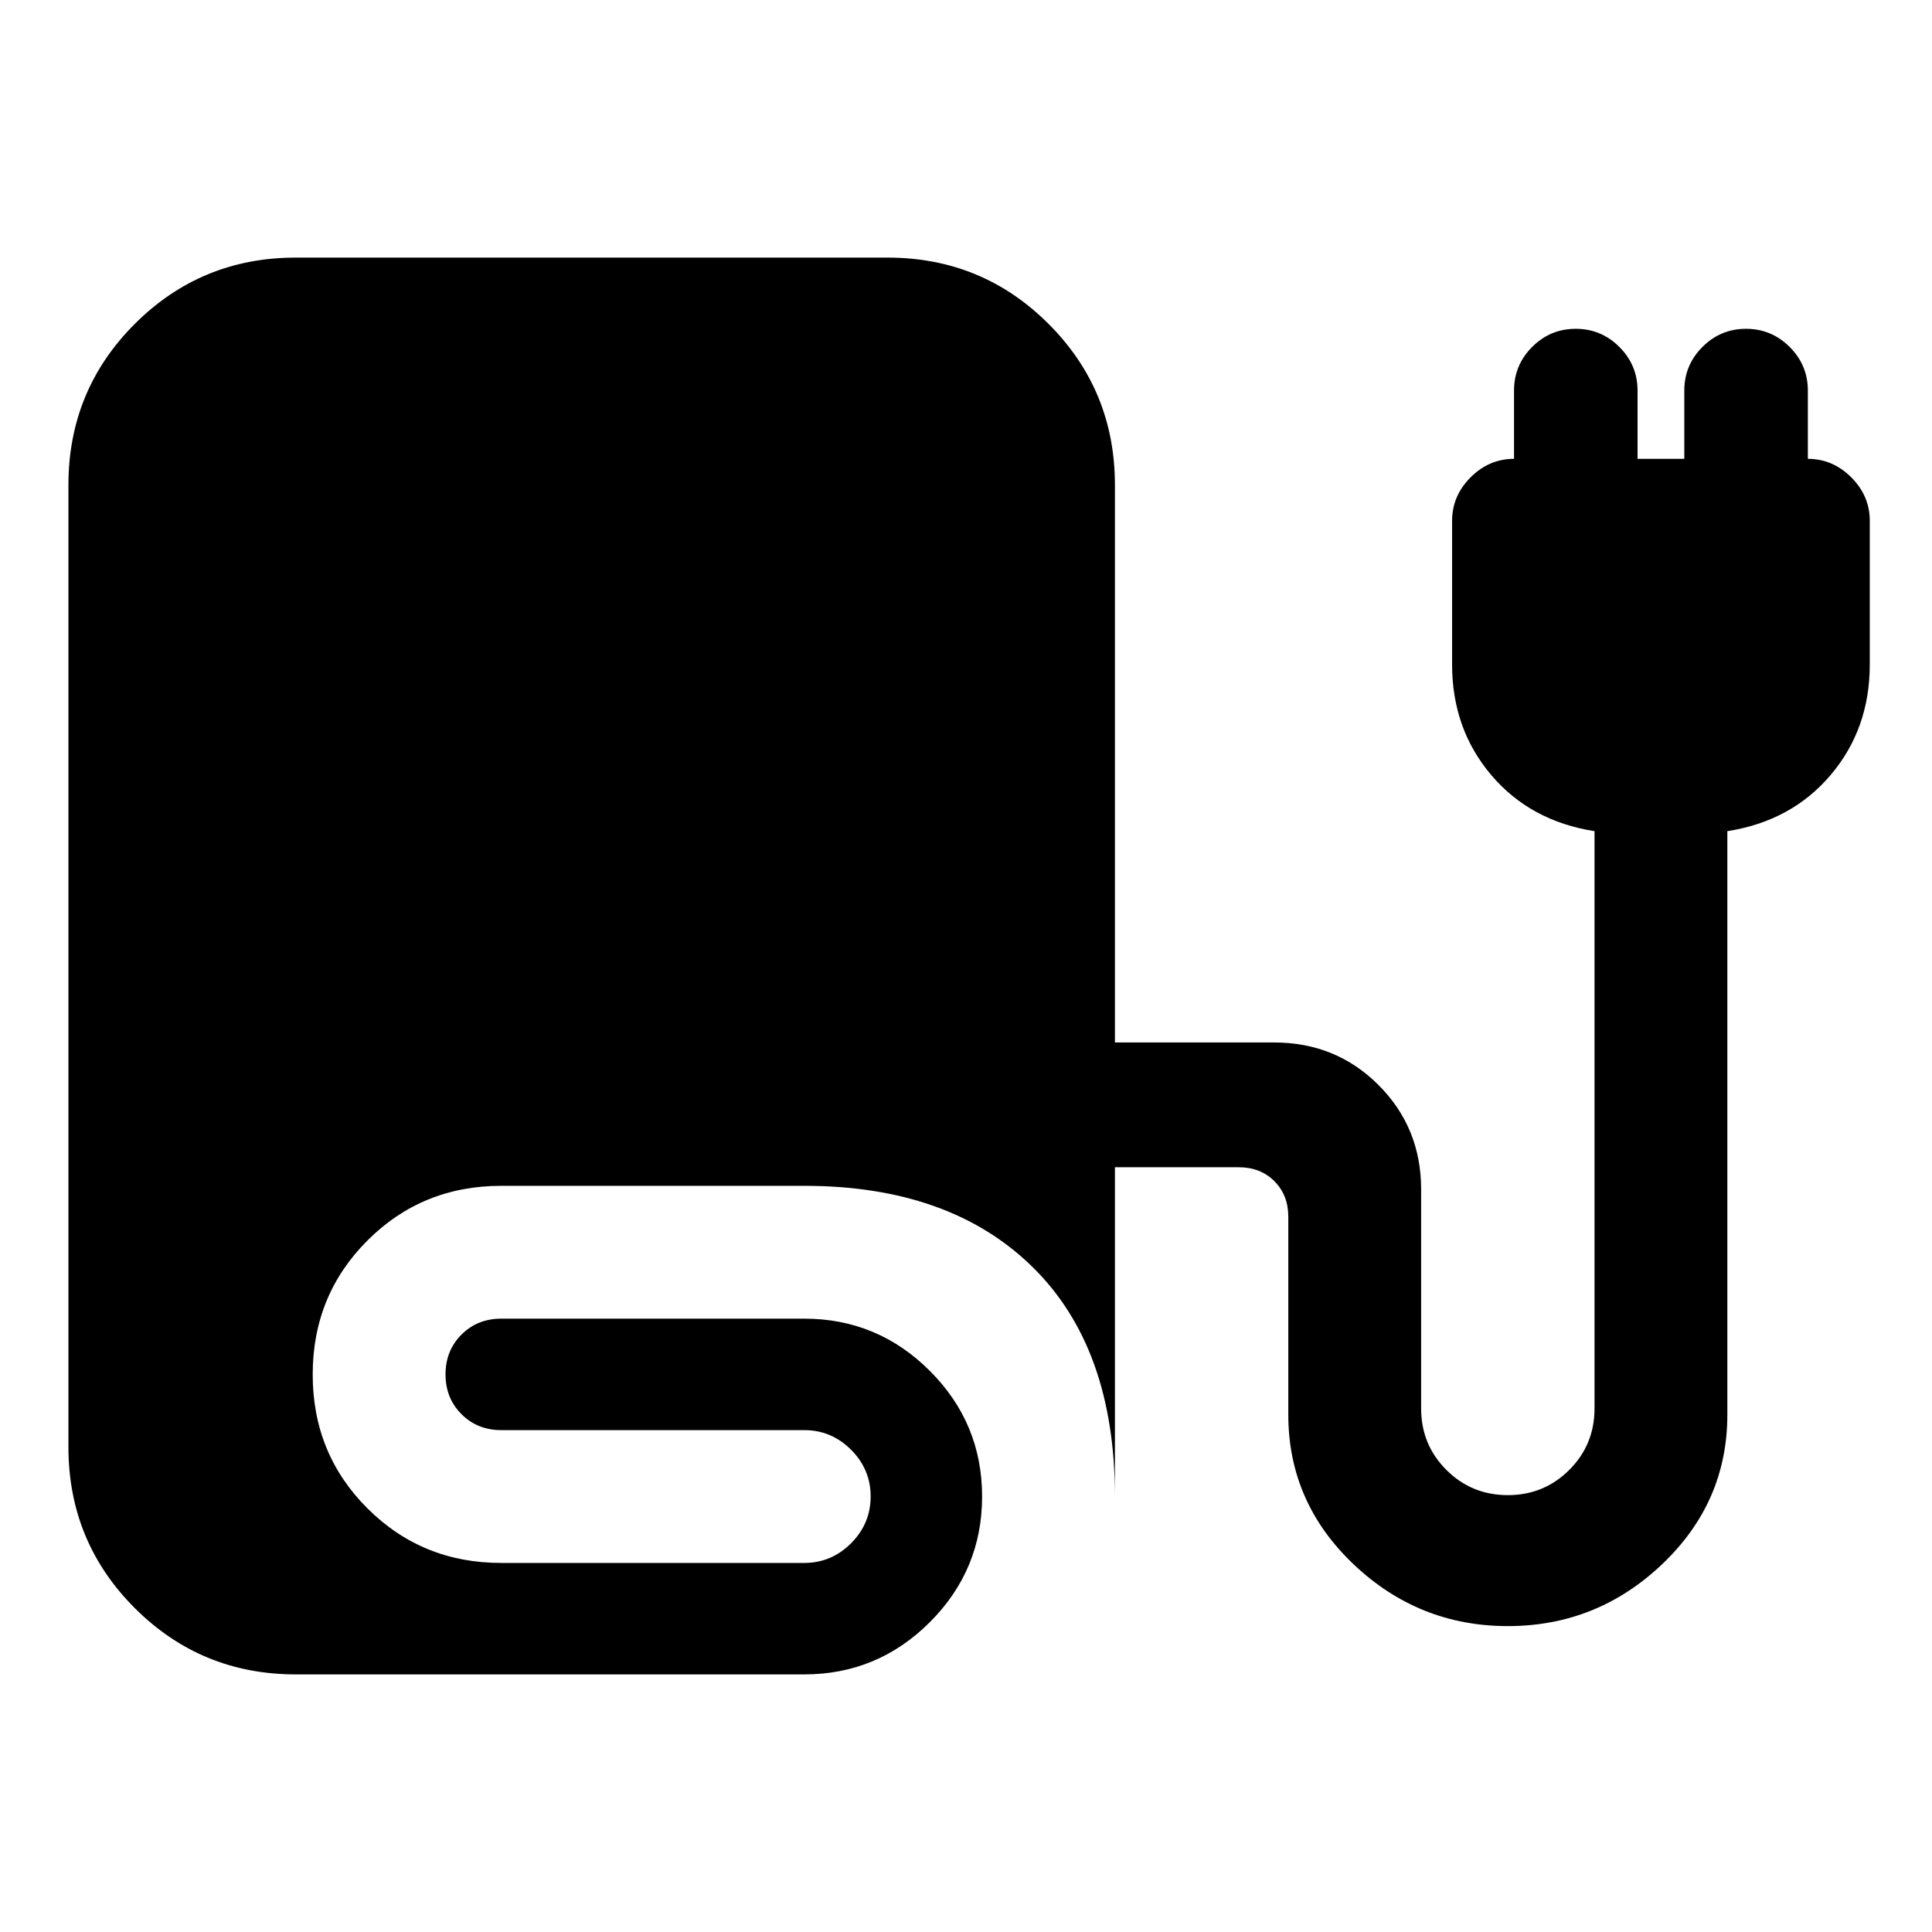 <svg xmlns="http://www.w3.org/2000/svg" height="24" viewBox="0 -960 960 960" width="24"><path d="M147-128q-47.08 0-80.04-32.96Q34-193.92 34-241v-478q0-47.08 32.96-80.04Q99.92-832 147-832h294q47.08 0 80.04 32.96Q554-766.08 554-719v277h79.15q30.67 0 51.84 21.16 21.16 21.17 21.16 51.84v108.85q0 18 12.54 30.53 12.54 12.54 30.54 12.54t30.54-12.54q12.54-12.53 12.54-30.53V-547q-31.93-5-51.35-27.92-19.42-22.93-19.42-54.85v-71.43q0-12.42 9.19-21.61t21.58-9.19v-33.92q0-12.67 9-21.68 9-9.02 21.65-9.02 12.66 0 21.69 9.02 9.04 9.01 9.04 21.68V-732h23.23v-33.92q0-12.67 9.01-21.68 9-9.02 21.65-9.02 12.65 0 21.69 9.02 9.04 9.01 9.04 21.68V-732q12.38 0 21.57 9.19 9.2 9.19 9.2 21.61v71.43q0 31.92-19.43 54.85Q890.23-552 858.31-547v289.92q0 43.55-32.39 74.32Q793.54-152 749.23-152q-44.31 0-76.69-30.76-32.39-30.77-32.39-74.32v-98.3q0-10.77-6.92-17.7-6.92-6.92-17.69-6.92H554v163.62q0-74-41.08-114.2-41.07-40.19-113.3-40.19H249.08q-39.35 0-66.52 27.19-27.18 27.19-27.18 66.56 0 39.37 27.18 66.5 27.17 27.14 66.52 27.14h150.54q13.5 0 23.25-9.76t9.75-23.27q0-13.51-9.75-23.24-9.75-9.73-23.25-9.73H249.08q-11.85 0-19.77-7.93-7.93-7.92-7.93-19.77 0-11.84 7.93-19.77 7.92-7.92 19.77-7.92h150.54q36.45 0 62.42 25.96Q488-252.84 488-216.38q0 36.45-25.96 62.42Q436.07-128 399.62-128H147Z"/></svg>